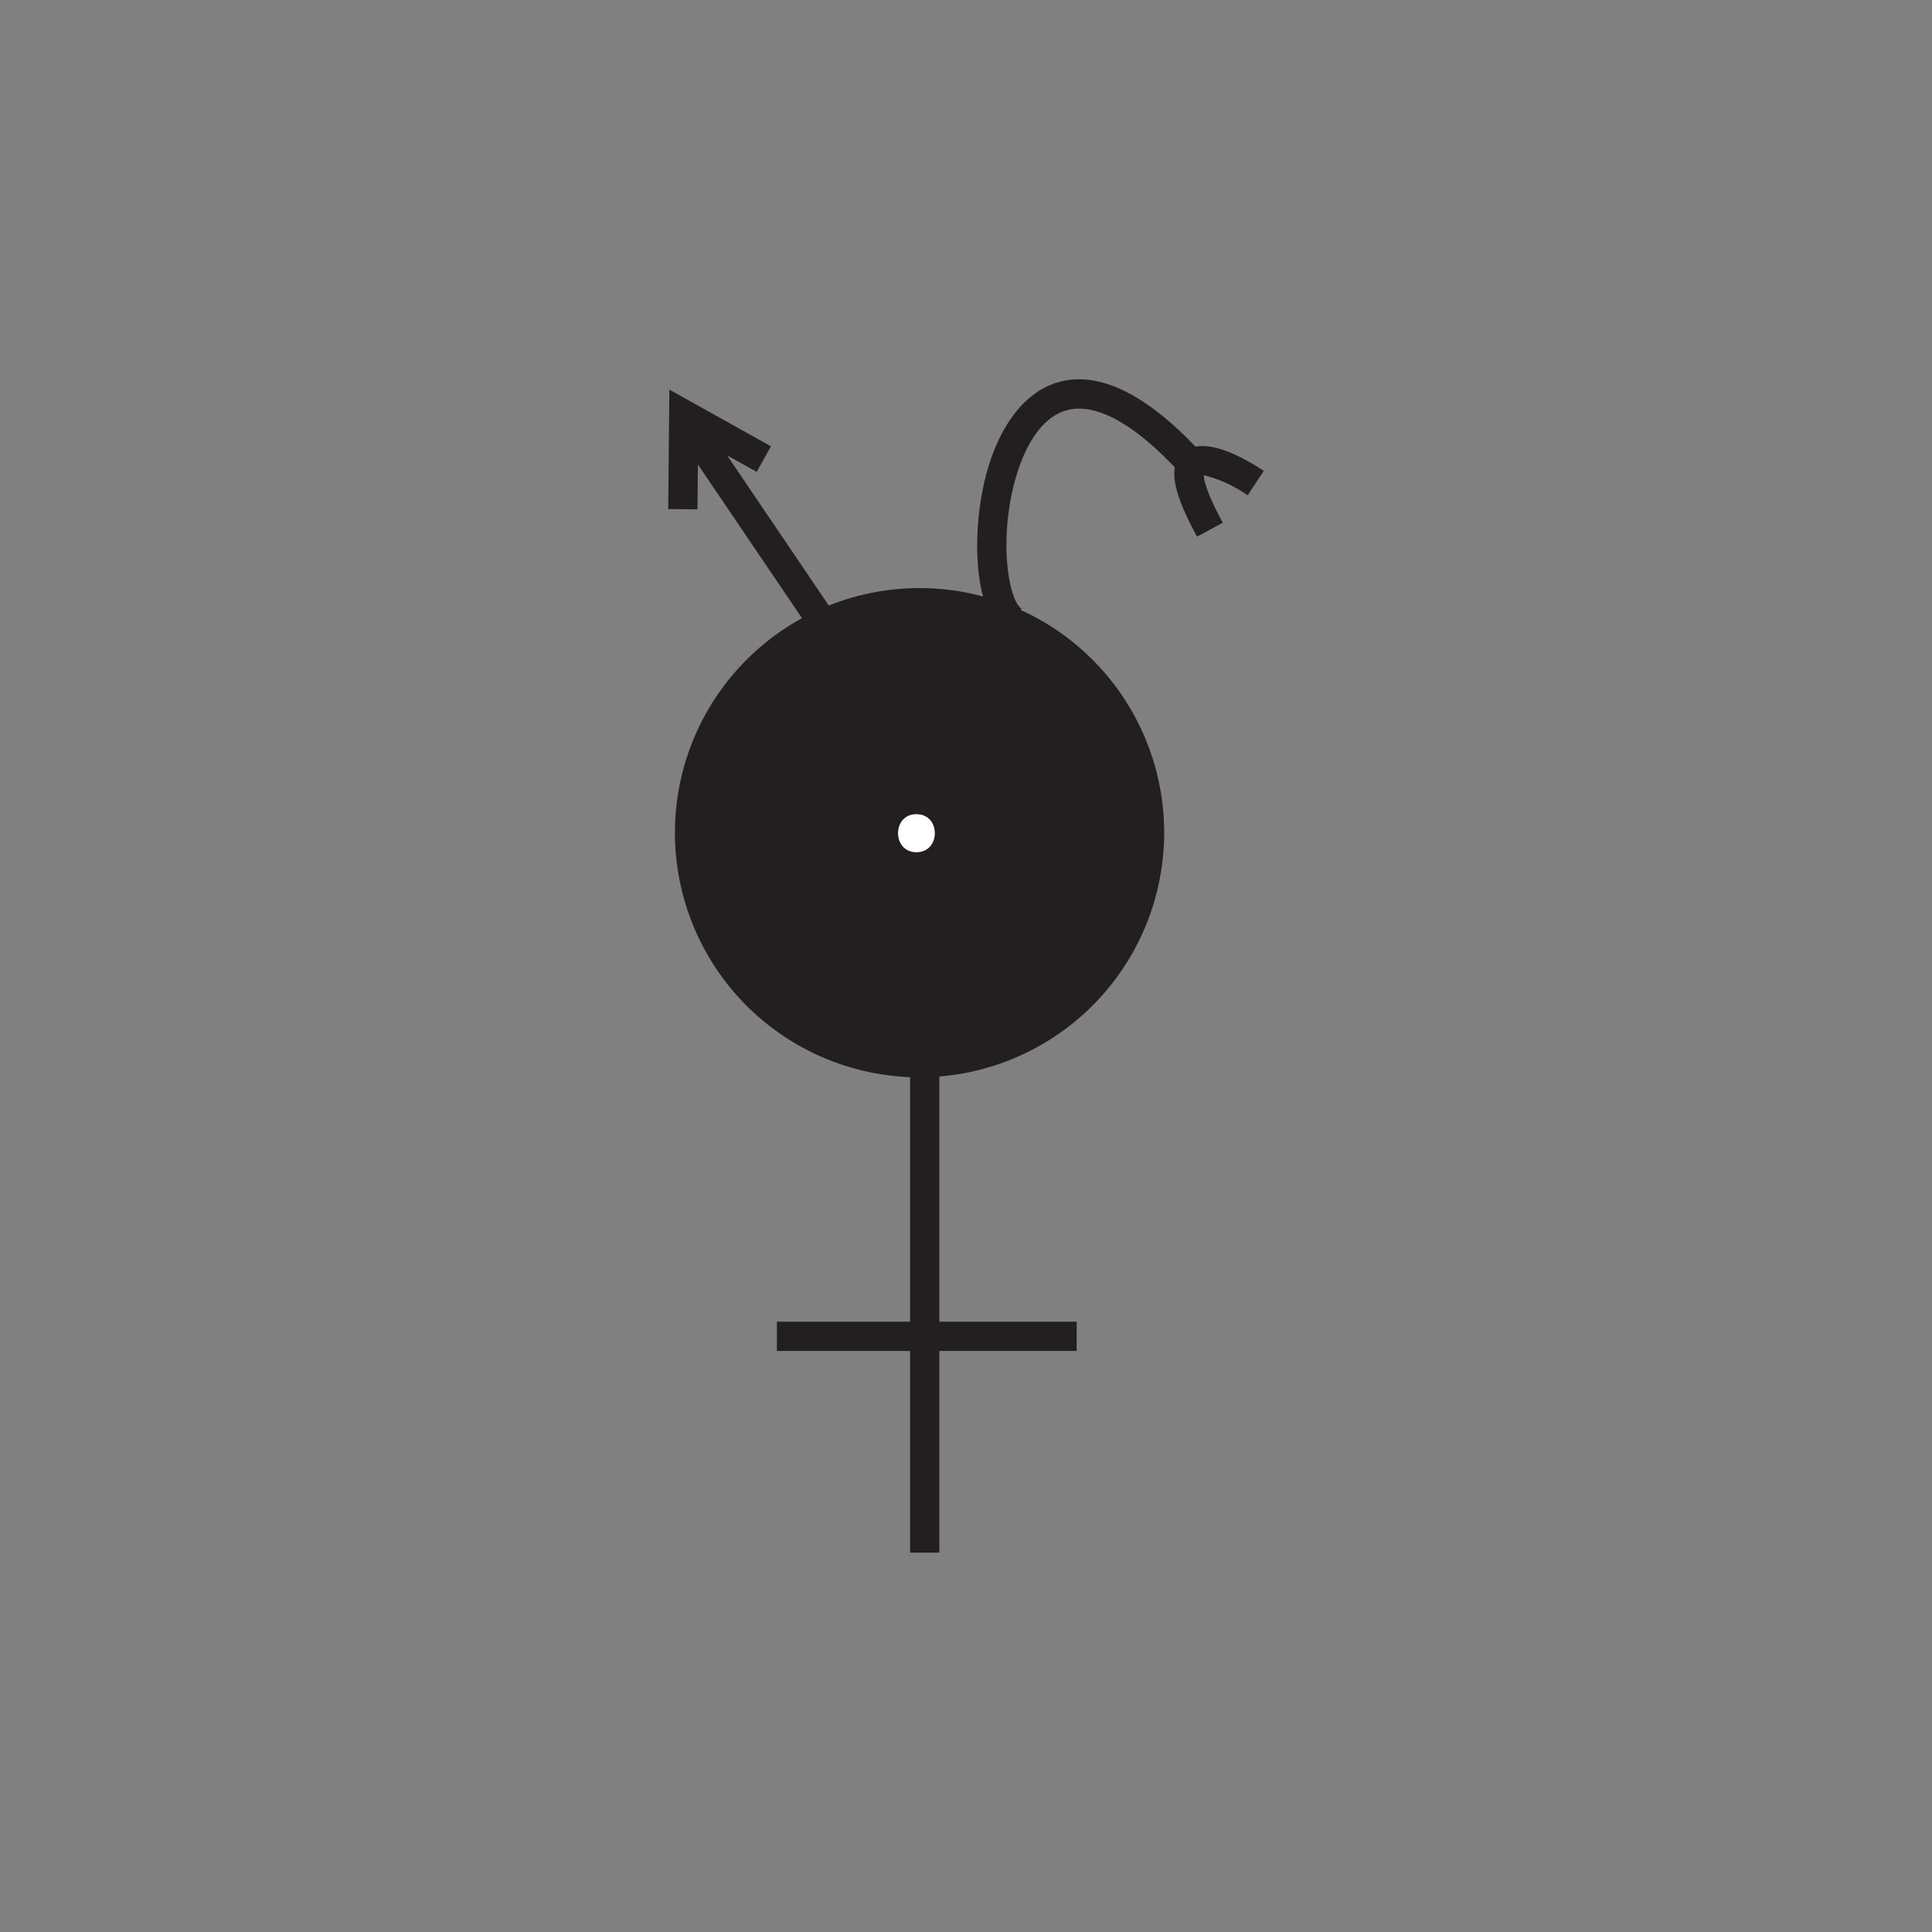 <svg id="Layer_1" data-name="Layer 1" xmlns="http://www.w3.org/2000/svg" viewBox="0 0 198 198"><rect x="0" y="0" width="198" height="198" fill="#808080" stroke="none"/><defs><style>.cls-1{fill:#231f20;}.cls-2{fill:#fff;}</style></defs><rect class="cls-1" x="93.27" y="109.71" width="3" height="49.41"/><circle class="cls-1" cx="94.25" cy="85.34" r="23.57"/><path class="cls-1" d="M94.25,110.41a25.07,25.07,0,1,1,25.06-25.07A25.09,25.09,0,0,1,94.25,110.41Zm0-47.13a22.07,22.07,0,1,0,22.06,22.06A22.09,22.09,0,0,0,94.25,63.28Z"/><path class="cls-2" d="M93.92,87.34c2.51,0,2.52-3.9,0-3.9s-2.51,3.9,0,3.9Z"/><rect class="cls-1" x="79.62" y="135.45" width="30.72" height="3"/><rect class="cls-1" x="75.84" y="41.28" width="3" height="24.48" transform="translate(-16.71 52.57) rotate(-34.11)"/><polygon class="cls-1" points="71.48 52.2 68.48 52.17 68.6 39.93 79.01 45.74 77.55 48.36 71.55 45.02 71.48 52.2"/><path class="cls-1" d="M103.1,64.92c-2.79-1.74-3.37-7.67-2.71-12.78.89-6.83,3.84-11.66,7.89-12.92,4.34-1.35,9.49,1.23,15.28,7.68l-2.23,2c-4.87-5.42-9.07-7.77-12.16-6.81-3.42,1.06-5.24,6.09-5.81,10.44-.67,5.17.32,9.22,1.33,9.85Z"/><path class="cls-1" d="M122.68,55c-2.52-4.63-3-7.2-1.44-8.59,2-1.84,6.05.37,8.28,1.85l-1.66,2.5a13.44,13.44,0,0,0-4.49-2.06c0,.49.29,1.82,1.95,4.87Z"/></svg>